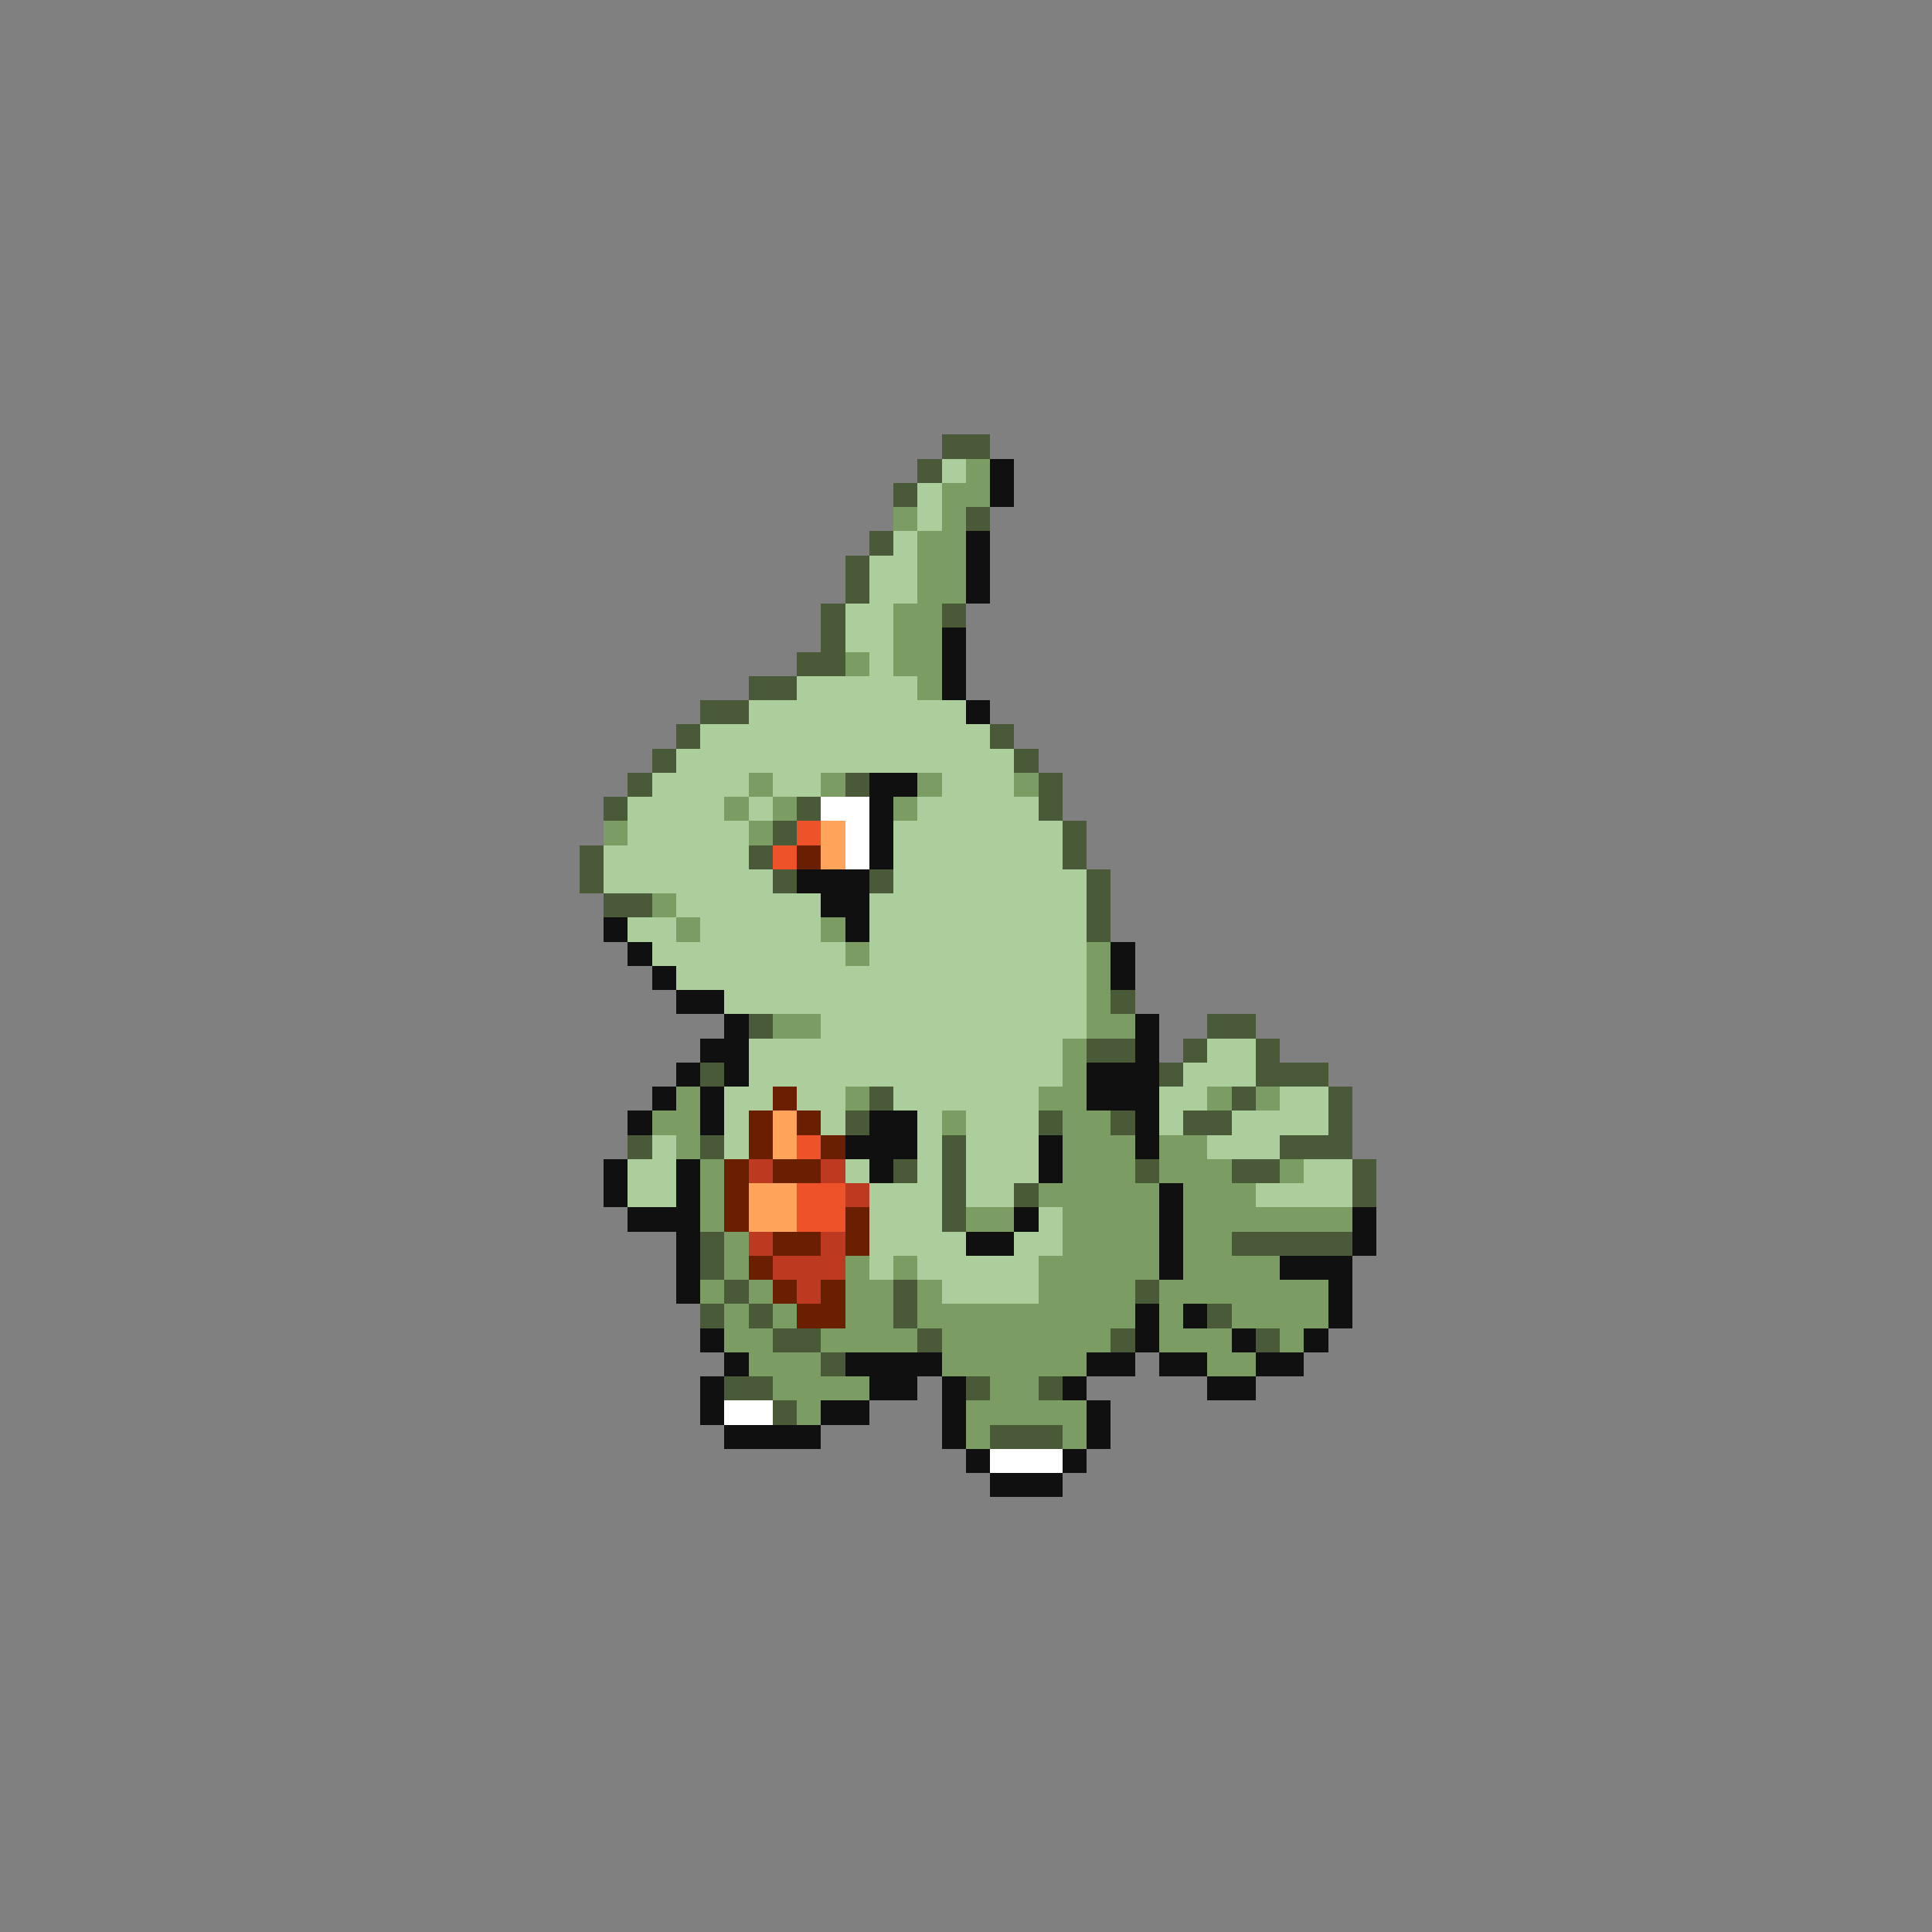<svg xmlns="http://www.w3.org/2000/svg" viewBox="0 -0.5 80 80" shape-rendering="crispEdges">
<rect x="0" y="-0.5" width="80" height="80" fill="#808080" stroke="none"/>
<path stroke="#4a5a39" d="M39 18h2M38 19h1M37 20h1M40 21h1M36 22h1M35 23h1M35 24h1M34 25h1M39 25h1M34 26h1M33 27h2M31 28h2M29 29h2M28 30h1M41 30h1M27 31h1M42 31h1M26 32h1M35 32h1M43 32h1M25 33h1M33 33h1M43 33h1M32 34h1M44 34h1M24 35h1M31 35h1M44 35h1M24 36h1M32 36h1M36 36h1M45 36h1M25 37h2M45 37h1M45 38h1M46 41h1M31 42h1M50 42h2M45 43h2M49 43h1M52 43h1M29 44h1M48 44h1M52 44h3M36 45h1M51 45h1M55 45h1M35 46h1M43 46h1M46 46h1M49 46h2M55 46h1M26 47h1M29 47h1M39 47h1M53 47h3M37 48h1M39 48h1M47 48h1M51 48h2M56 48h1M39 49h1M42 49h1M56 49h1M39 50h1M29 51h1M51 51h5M29 52h1M30 53h1M37 53h1M47 53h1M29 54h1M31 54h1M37 54h1M50 54h1M32 55h2M38 55h1M46 55h1M52 55h1M34 56h1M30 57h2M40 57h1M43 57h1M32 58h1M41 59h3" />
<path stroke="#accd9c" d="M39 19h1M38 20h1M38 21h1M37 22h1M36 23h2M36 24h2M35 25h2M35 26h2M36 27h1M33 28h5M31 29h9M29 30h12M28 31h14M27 32h4M32 32h2M39 32h3M26 33h4M31 33h1M38 33h5M26 34h5M37 34h7M25 35h6M37 35h7M25 36h7M37 36h8M28 37h6M36 37h9M26 38h2M29 38h5M36 38h9M27 39h8M36 39h9M28 40h17M30 41h15M34 42h11M31 43h13M50 43h2M31 44h13M49 44h3M30 45h2M33 45h2M37 45h6M48 45h2M53 45h2M30 46h1M34 46h1M38 46h1M40 46h3M48 46h1M51 46h4M27 47h1M30 47h1M38 47h1M40 47h3M50 47h3M26 48h2M35 48h1M38 48h1M40 48h3M54 48h2M26 49h2M36 49h3M40 49h2M52 49h4M36 50h3M43 50h1M36 51h4M42 51h2M36 52h1M38 52h5M39 53h4" />
<path stroke="#7b9c62" d="M40 19h1M39 20h2M37 21h1M39 21h1M38 22h2M38 23h2M38 24h2M37 25h2M37 26h2M35 27h1M37 27h2M38 28h1M31 32h1M34 32h1M38 32h1M42 32h1M30 33h1M32 33h1M37 33h1M25 34h1M31 34h1M27 37h1M28 38h1M34 38h1M35 39h1M45 39h1M45 40h1M45 41h1M32 42h2M45 42h2M44 43h1M44 44h1M28 45h1M35 45h1M43 45h2M50 45h1M52 45h1M27 46h2M39 46h1M44 46h2M28 47h1M44 47h3M48 47h2M29 48h1M44 48h3M48 48h3M53 48h1M29 49h1M43 49h5M49 49h3M29 50h1M40 50h2M44 50h4M49 50h7M30 51h1M44 51h4M49 51h2M30 52h1M35 52h1M37 52h1M43 52h5M49 52h4M29 53h1M31 53h1M35 53h2M38 53h1M43 53h4M48 53h7M30 54h1M32 54h1M35 54h2M38 54h9M48 54h1M51 54h4M30 55h2M34 55h4M39 55h7M48 55h3M53 55h1M31 56h3M39 56h6M50 56h2M32 57h4M41 57h2M33 58h1M40 58h5M40 59h1M44 59h1" />
<path stroke="#101010" d="M41 19h1M41 20h1M40 22h1M40 23h1M40 24h1M39 26h1M39 27h1M39 28h1M40 29h1M36 32h2M36 33h1M36 34h1M36 35h1M33 36h3M34 37h2M25 38h1M35 38h1M26 39h1M46 39h1M27 40h1M46 40h1M28 41h2M30 42h1M47 42h1M29 43h2M47 43h1M28 44h1M30 44h1M45 44h3M27 45h1M29 45h1M45 45h3M26 46h1M29 46h1M36 46h2M47 46h1M35 47h3M43 47h1M47 47h1M25 48h1M28 48h1M36 48h1M43 48h1M25 49h1M28 49h1M48 49h1M26 50h3M42 50h1M48 50h1M56 50h1M28 51h1M40 51h2M48 51h1M56 51h1M28 52h1M48 52h1M53 52h3M28 53h1M55 53h1M47 54h1M49 54h1M55 54h1M29 55h1M47 55h1M51 55h1M54 55h1M30 56h1M35 56h4M45 56h2M48 56h2M52 56h2M29 57h1M36 57h2M39 57h1M44 57h1M50 57h2M29 58h1M34 58h2M39 58h1M45 58h1M30 59h4M39 59h1M45 59h1M40 60h1M44 60h1M41 61h3" />
<path stroke="#ffffff" d="M34 33h2M35 34h1M35 35h1M30 58h2M41 60h3" />
<path stroke="#ee5229" d="M33 34h1M32 35h1M33 47h1M33 49h2M33 50h2" />
<path stroke="#ffa45a" d="M34 34h1M34 35h1M32 46h1M32 47h1M31 49h2M31 50h2" />
<path stroke="#6a2000" d="M33 35h1M32 45h1M31 46h1M33 46h1M31 47h1M34 47h1M30 48h1M32 48h2M30 49h1M30 50h1M35 50h1M32 51h2M35 51h1M31 52h1M32 53h1M34 53h1M33 54h2" />
<path stroke="#bd3920" d="M31 48h1M34 48h1M35 49h1M31 51h1M34 51h1M32 52h3M33 53h1" />
</svg>
